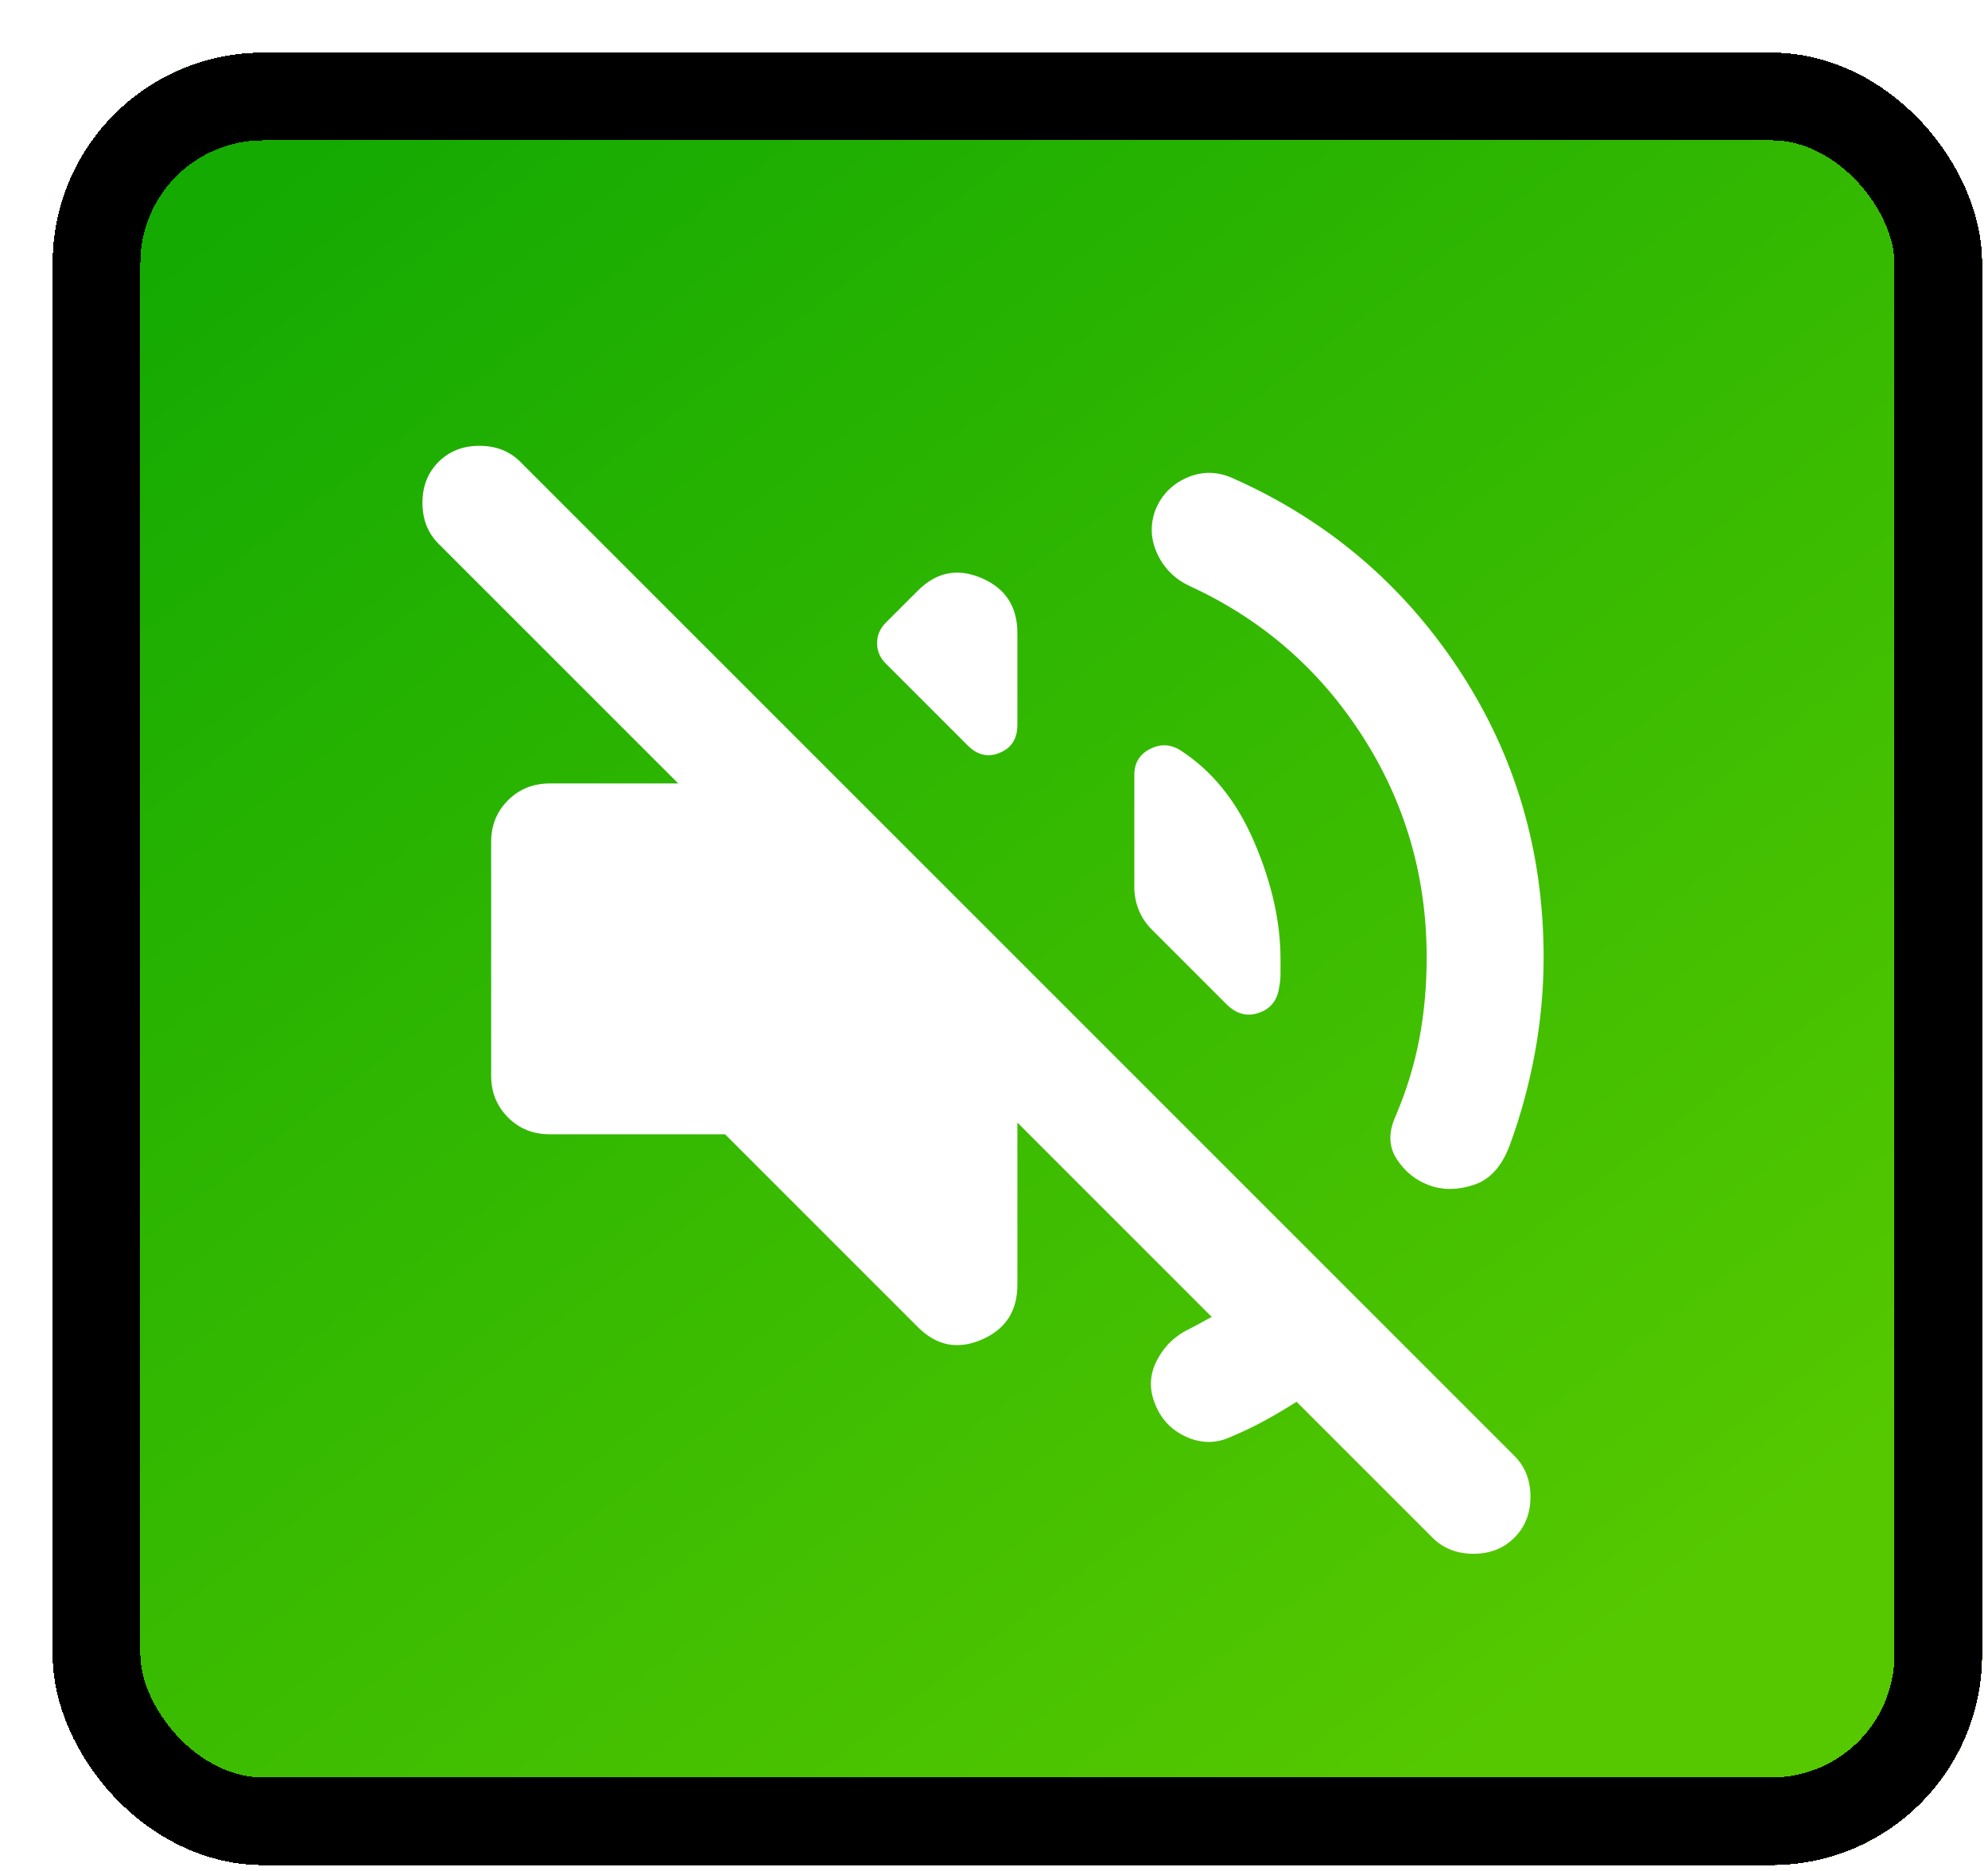 <svg width="68" height="64" viewBox="0 0 68 64" fill="none" xmlns="http://www.w3.org/2000/svg">
<g filter="url(#filter0_d_14_99)">
<rect width="66" height="62" rx="7.2" fill="url(#paint0_linear_14_99)" shape-rendering="crispEdges"/>
<rect x="1.5" y="1.5" width="63" height="59" rx="5.7" stroke="black" stroke-width="3" shape-rendering="crispEdges"/>
<path d="M42.55 46.15C42.183 46.383 41.817 46.6 41.45 46.8C41.083 47 40.7 47.183 40.3 47.35C39.8 47.583 39.292 47.583 38.776 47.35C38.26 47.117 37.901 46.733 37.7 46.2C37.5 45.7 37.525 45.209 37.776 44.726C38.027 44.243 38.401 43.885 38.9 43.65C39.033 43.583 39.159 43.517 39.276 43.45C39.393 43.383 39.518 43.317 39.65 43.25L33 36.6V42.15C33 43.05 32.592 43.675 31.776 44.026C30.96 44.377 30.235 44.235 29.6 43.6L23 37H17C16.433 37 15.959 36.808 15.576 36.424C15.193 36.04 15.001 35.565 15 35V27C15 26.433 15.192 25.959 15.576 25.576C15.96 25.193 16.435 25.001 17 25H21.4L13.2 16.8C12.833 16.433 12.65 15.967 12.65 15.4C12.65 14.833 12.833 14.367 13.2 14C13.567 13.633 14.033 13.45 14.6 13.45C15.167 13.45 15.633 13.633 16 14L50 48C50.367 48.367 50.55 48.833 50.55 49.4C50.55 49.967 50.367 50.433 50 50.8C49.633 51.167 49.167 51.35 48.6 51.35C48.033 51.35 47.567 51.167 47.2 50.8L42.55 46.15ZM47 30.95C47 28.183 46.267 25.659 44.8 23.376C43.333 21.093 41.367 19.385 38.9 18.25C38.4 18.017 38.033 17.659 37.8 17.176C37.567 16.693 37.533 16.201 37.7 15.7C37.9 15.167 38.259 14.783 38.776 14.55C39.293 14.317 39.818 14.317 40.35 14.55C43.583 15.983 46.167 18.167 48.1 21.1C50.033 24.033 51 27.317 51 30.95C51 32.05 50.9 33.142 50.7 34.226C50.5 35.31 50.217 36.351 49.85 37.35C49.583 38.083 49.175 38.542 48.626 38.726C48.077 38.91 47.568 38.918 47.1 38.75C46.632 38.582 46.257 38.282 45.976 37.85C45.695 37.418 45.686 36.918 45.95 36.35C46.317 35.483 46.583 34.609 46.75 33.726C46.917 32.843 47 31.918 47 30.95ZM38.55 23.85C39.65 24.55 40.5 25.6 41.1 27C41.7 28.4 42 29.733 42 31V31.5C42 31.667 41.983 31.833 41.95 32C41.883 32.433 41.65 32.717 41.25 32.85C40.85 32.983 40.483 32.883 40.15 32.55L37.6 30C37.4 29.8 37.25 29.575 37.15 29.326C37.05 29.077 37 28.818 37 28.55V24.7C37 24.3 37.175 24.009 37.526 23.826C37.877 23.643 38.218 23.651 38.55 23.85ZM28.5 20.9C28.3 20.7 28.2 20.467 28.2 20.2C28.2 19.933 28.3 19.7 28.5 19.5L29.6 18.4C30.233 17.767 30.958 17.625 31.774 17.974C32.59 18.323 32.999 18.949 33 19.85V23C33 23.467 32.8 23.783 32.4 23.95C32 24.117 31.633 24.033 31.3 23.7L28.5 20.9Z" fill="white"/>
</g>
<defs>
<filter id="filter0_d_14_99" x="0" y="0" width="67.8" height="63.8" filterUnits="userSpaceOnUse" color-interpolation-filters="sRGB">
<feFlood flood-opacity="0" result="BackgroundImageFix"/>
<feColorMatrix in="SourceAlpha" type="matrix" values="0 0 0 0 0 0 0 0 0 0 0 0 0 0 0 0 0 0 127 0" result="hardAlpha"/>
<feOffset dx="1.8" dy="1.8"/>
<feComposite in2="hardAlpha" operator="out"/>
<feColorMatrix type="matrix" values="0 0 0 0 0 0 0 0 0 0 0 0 0 0 0 0 0 0 1 0"/>
<feBlend mode="normal" in2="BackgroundImageFix" result="effect1_dropShadow_14_99"/>
<feBlend mode="normal" in="SourceGraphic" in2="effect1_dropShadow_14_99" result="shape"/>
</filter>
<linearGradient id="paint0_linear_14_99" x1="12.257" y1="4.44338e-07" x2="53.549" y2="54.631" gradientUnits="userSpaceOnUse">
<stop stop-color="#14AA02"/>
<stop offset="1" stop-color="#55C800"/>
</linearGradient>
</defs>
</svg>